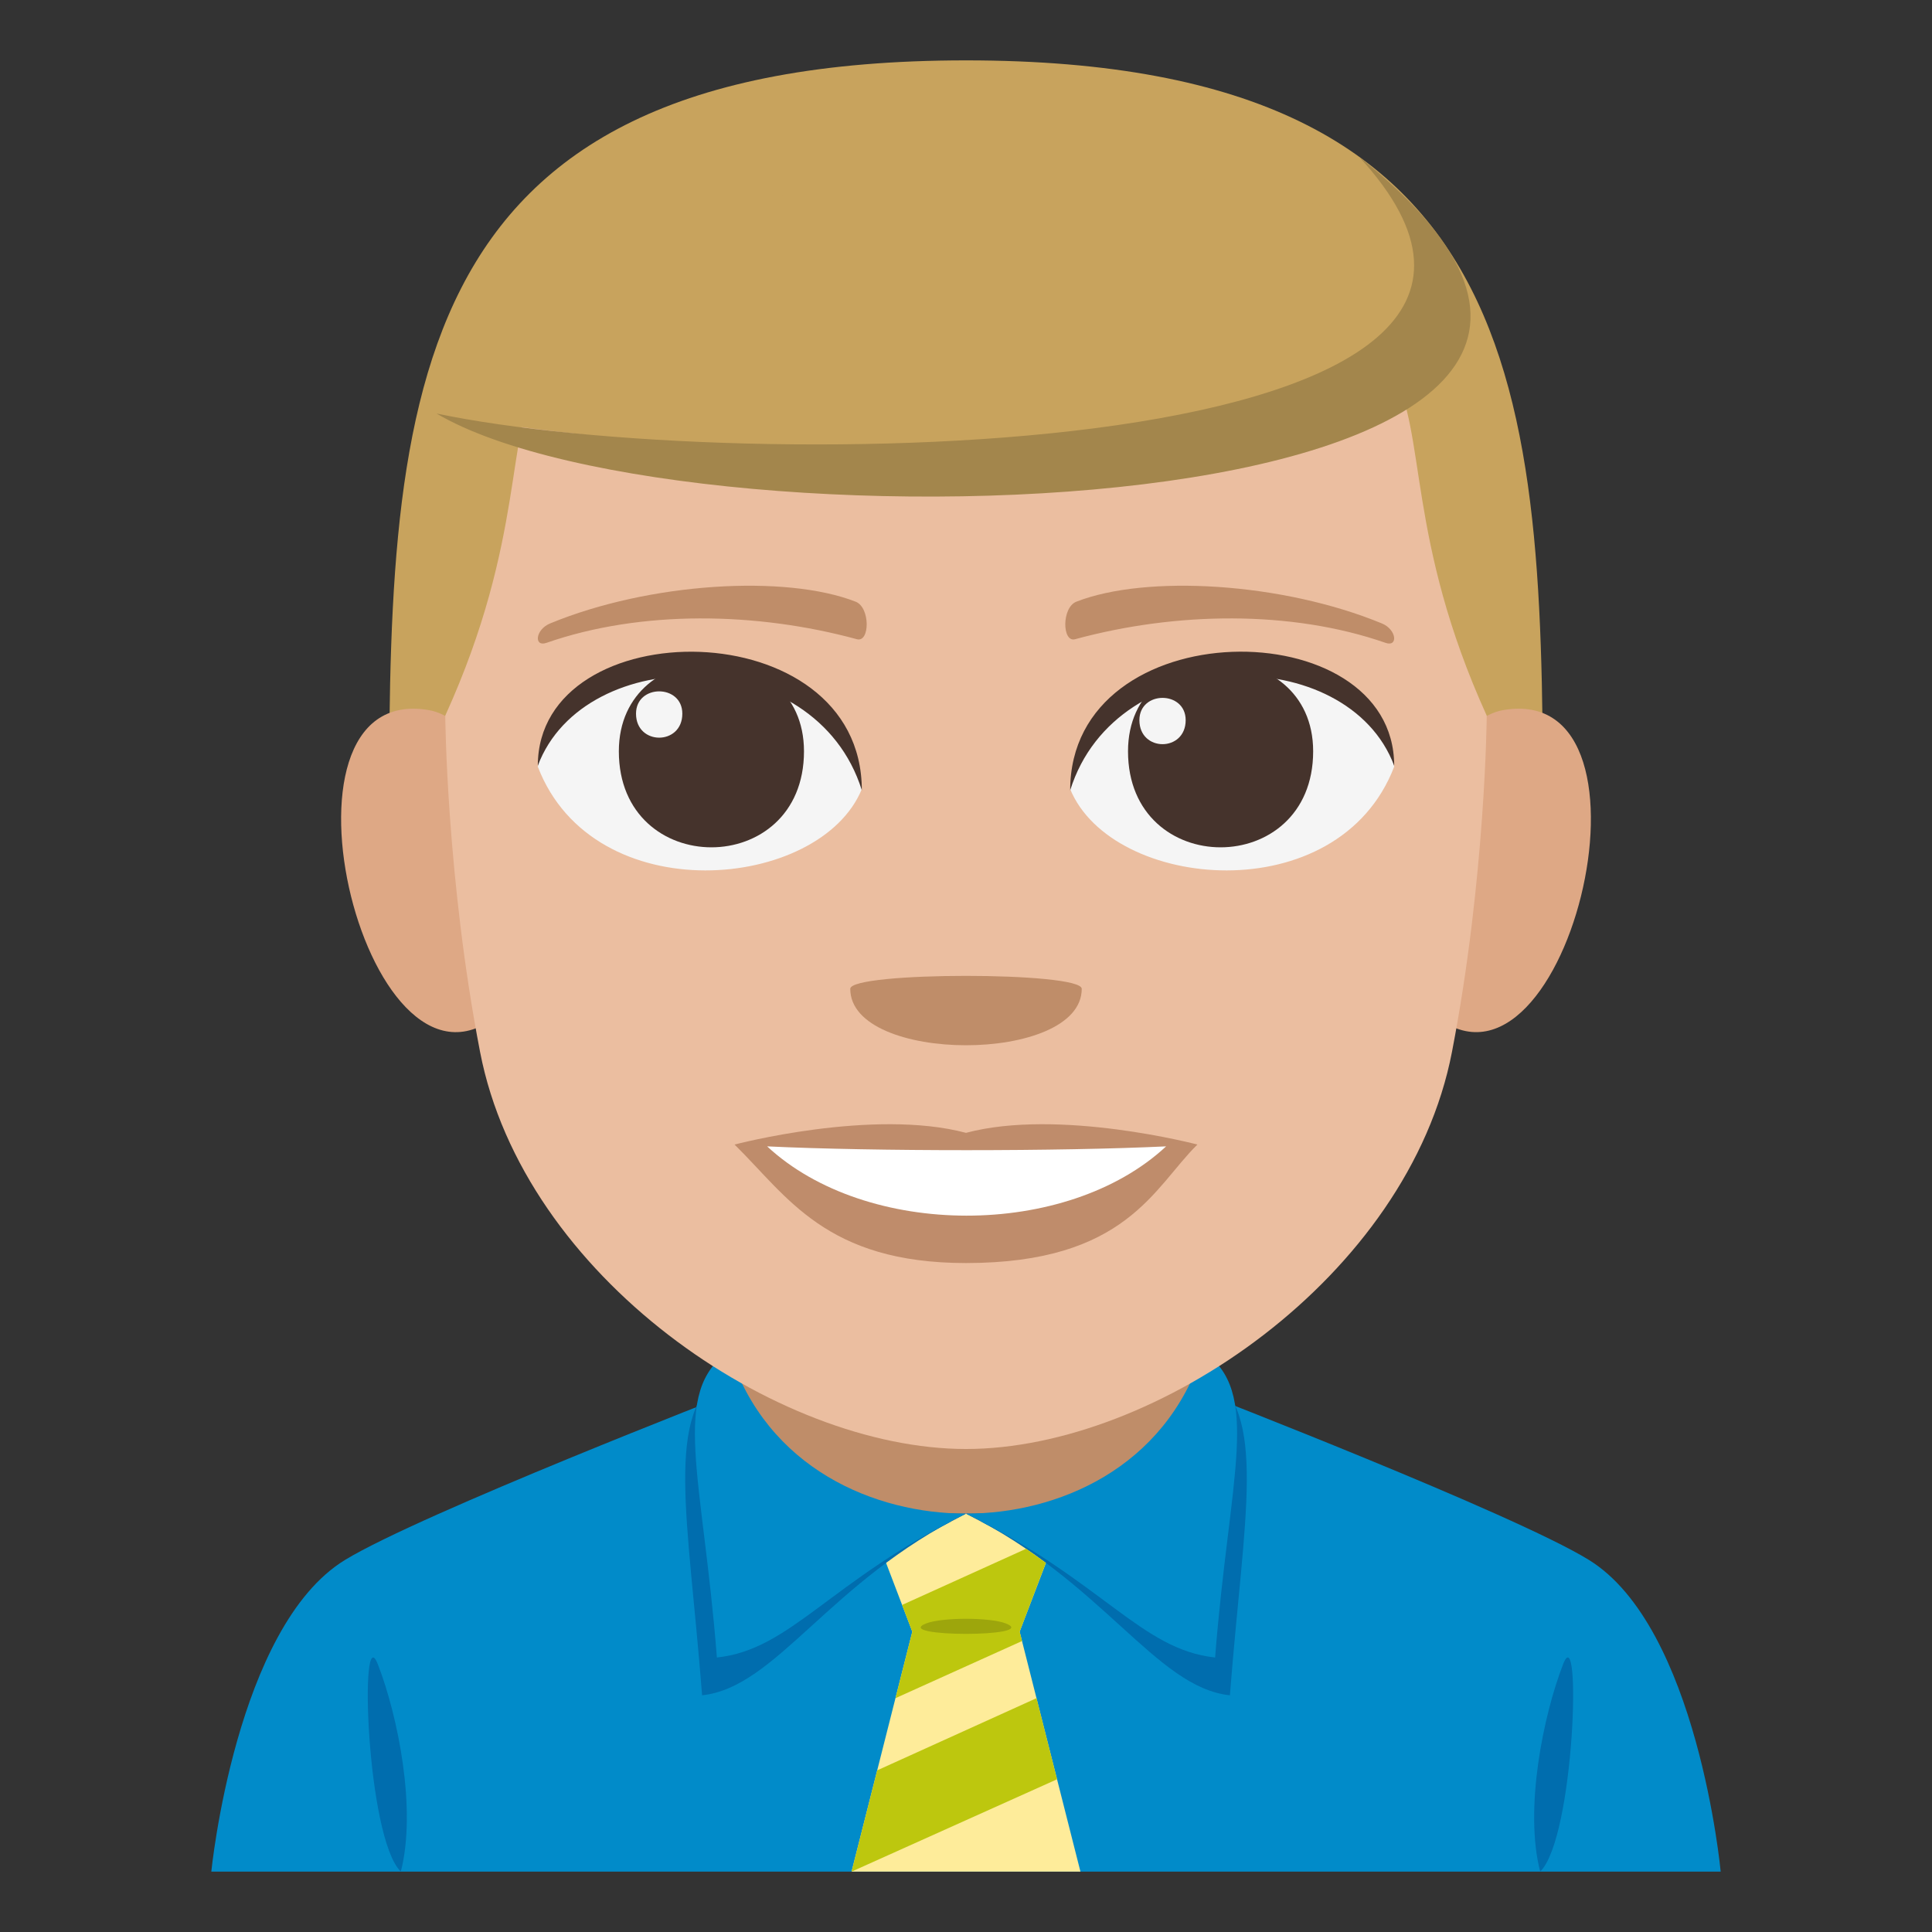 <?xml version="1.0" encoding="utf-8"?>
<!-- Generator: Adobe Illustrator 15.0.0, SVG Export Plug-In . SVG Version: 6.00 Build 0)  -->
<!DOCTYPE svg PUBLIC "-//W3C//DTD SVG 1.1//EN" "http://www.w3.org/Graphics/SVG/1.1/DTD/svg11.dtd">
<svg version="1.1" id="Layer_1" xmlns="http://www.w3.org/2000/svg" xmlns:xlink="http://www.w3.org/1999/xlink" x="0px" y="0px"
	 width="64px" height="64px" viewBox="0 0 64 64" enable-background="new 0 0 64 64" xml:space="preserve">
<rect x="0" y="0" width="64" height="64" fill="#333333" stroke="none"/>
<path fill="#018BC9" d="M11.434,51.672c2.5-1.523,12.879-5.547,12.879-5.547H39.77c0,0,10.369,4.014,12.854,5.543
	C56.24,53.885,57,62,57,62H7C7,62,7.807,53.879,11.434,51.672"/>
<rect x="24.113" y="40.566" fill="#BF8D69" width="15.775" height="9.848"/>
<path fill="#006DAE" d="M51.779,55.131c-0.664,1.715-1.291,4.822-0.758,6.869C52.164,60.875,52.396,53.537,51.779,55.131"/>
<path fill="#006DAE" d="M13.277,62c0.533-2.045-0.094-5.156-0.76-6.867C11.898,53.535,12.133,60.875,13.277,62"/>
<polygon fill="#FEEC9A" points="35.791,62 33.777,54.051 34.719,51.586 32,50.141 29.281,51.586 30.221,54.051 28.209,62 "/>
<path fill="#006DAE" d="M32,50.141c-3.002,0-6.783-0.744-8.033-4.65c-1.969,1.344-1.178,4.65-0.709,10.668
	C25.717,55.896,27.459,52.387,32,50.141z"/>
<path fill="#018BC9" d="M32,50.141c-3.002,0-6.596-1.473-7.846-5.379c-1.969,1.344-0.875,4.125-0.406,10.145
	C26.207,54.643,27.459,52.387,32,50.141z"/>
<path fill="#006DAE" d="M32,50.141c3.002,0,6.783-0.744,8.033-4.65c1.969,1.344,1.178,4.65,0.709,10.668
	C38.283,55.896,36.541,52.387,32,50.141z"/>
<path fill="#018BC9" d="M32,50.141c3.002,0,6.596-1.473,7.846-5.379c1.969,1.344,0.875,4.125,0.406,10.145
	C37.793,54.643,36.541,52.387,32,50.141z"/>
<polygon fill="#BDC70E" points="35.016,58.941 28.209,62 29.059,58.645 34.336,56.254 "/>
<polygon fill="#BDC70E" points="33.857,54.361 29.664,56.254 30.221,54.051 29.883,53.166 33.992,51.305 34.646,51.771 
	33.777,54.051 "/>
<path fill="#9DA60C" d="M33.314,53.777c-0.52-0.203-2.109-0.203-2.629,0C29.49,54.24,34.51,54.24,33.314,53.777z"/>
<path fill="#C8A35D" d="M32,2C12.891,2,12.886,13.498,12.886,27.875h38.227C51.113,13.498,51.109,2,32,2z"/>
<path fill="#DEA885" d="M16.681,33.464c2.071-1.926,0.191-9.488-2.479-9.942C8.498,22.548,12.215,37.623,16.681,33.464z"/>
<path fill="#DEA885" d="M47.319,33.464c-2.07-1.926-0.191-9.488,2.479-9.942C55.501,22.548,51.787,37.621,47.319,33.464z"/>
<path fill="#EBBEA0" d="M32,9.666c-19.963,0-11.92,2.313-17.25,14.04c0,0,0.039,5.378,1.154,11.146C17.344,42.289,25.713,48,32,48
	c6.289,0,14.657-5.711,16.097-13.147c1.116-5.769,1.153-11.146,1.153-11.146C43.921,11.979,51.965,9.666,32,9.666z"/>
<path fill="#F5F5F5" d="M46.184,25.398c-1.847,4.811-9.357,4.104-10.733,0.741C36.495,20.734,45.168,20.271,46.184,25.398z"/>
<path fill="#45332C" d="M37.367,24.888c0,4.241,6.133,4.241,6.133,0C43.5,20.949,37.367,20.949,37.367,24.888z"/>
<path fill="#45332C" d="M46.184,25.365c0-5.165-10.733-5.165-10.733,0.815C36.983,21.275,44.65,21.275,46.184,25.365z"/>
<path fill="#F5F5F5" d="M17.816,25.398c1.847,4.811,9.359,4.104,10.733,0.741C27.505,20.734,18.833,20.271,17.816,25.398z"/>
<path fill="#45332C" d="M26.633,24.888c0,4.241-6.133,4.241-6.133,0C20.5,20.949,26.633,20.949,26.633,24.888z"/>
<path fill="#45332C" d="M17.816,25.365c0-5.163,10.733-5.163,10.733,0.813C27.018,21.275,19.35,21.275,17.816,25.365z"/>
<path fill="#F5F5F5" d="M37.744,23.856c0,1.061,1.533,1.061,1.533,0C39.277,22.872,37.744,22.872,37.744,23.856z"/>
<path fill="#F5F5F5" d="M22.603,23.641c0,1.06-1.534,1.06-1.534,0C21.069,22.656,22.603,22.656,22.603,23.641z"/>
<path fill="#BF8C6B" d="M32,37.527c-3.089-0.821-7.667,0.388-7.667,0.388c1.744,1.709,3.021,3.925,7.667,3.925
	c5.323,0,6.227-2.518,7.666-3.925C39.666,37.915,35.084,36.706,32,37.527z"/>
<path fill="#FFFFFF" d="M25.413,37.975c3.281,3.051,9.916,3.069,13.216,0C35.128,38.142,28.937,38.144,25.413,37.975z"/>
<path fill="#BF8D69" d="M45.774,20.651c-3.294-1.358-7.804-1.624-10.119-0.719c-0.488,0.191-0.474,1.361-0.041,1.243
	c3.319-0.904,7.14-0.974,10.284,0.12C46.32,21.443,46.27,20.854,45.774,20.651z"/>
<path fill="#BF8D69" d="M18.226,20.651c3.294-1.358,7.803-1.624,10.119-0.719c0.488,0.191,0.473,1.361,0.041,1.243
	c-3.32-0.904-7.141-0.974-10.283,0.12C17.68,21.443,17.73,20.854,18.226,20.651z"/>
<path fill="#C8A35D" d="M47.265,7.905c7.12,9.765-25.929,7.218-32.804,5.793C14.46,13.698,24.557-0.072,47.265,7.905z"/>
<path fill="#A3864C" d="M14.46,13.698c9.873,2.077,40.059,1.789,30.558-8.507C60.509,17.549,22.821,18.649,14.46,13.698z"/>
<path fill="#BF8D69" d="M35.834,32.756c0,2.493-7.668,2.493-7.668,0C28.166,32.184,35.834,32.184,35.834,32.756z"/>
</svg>
